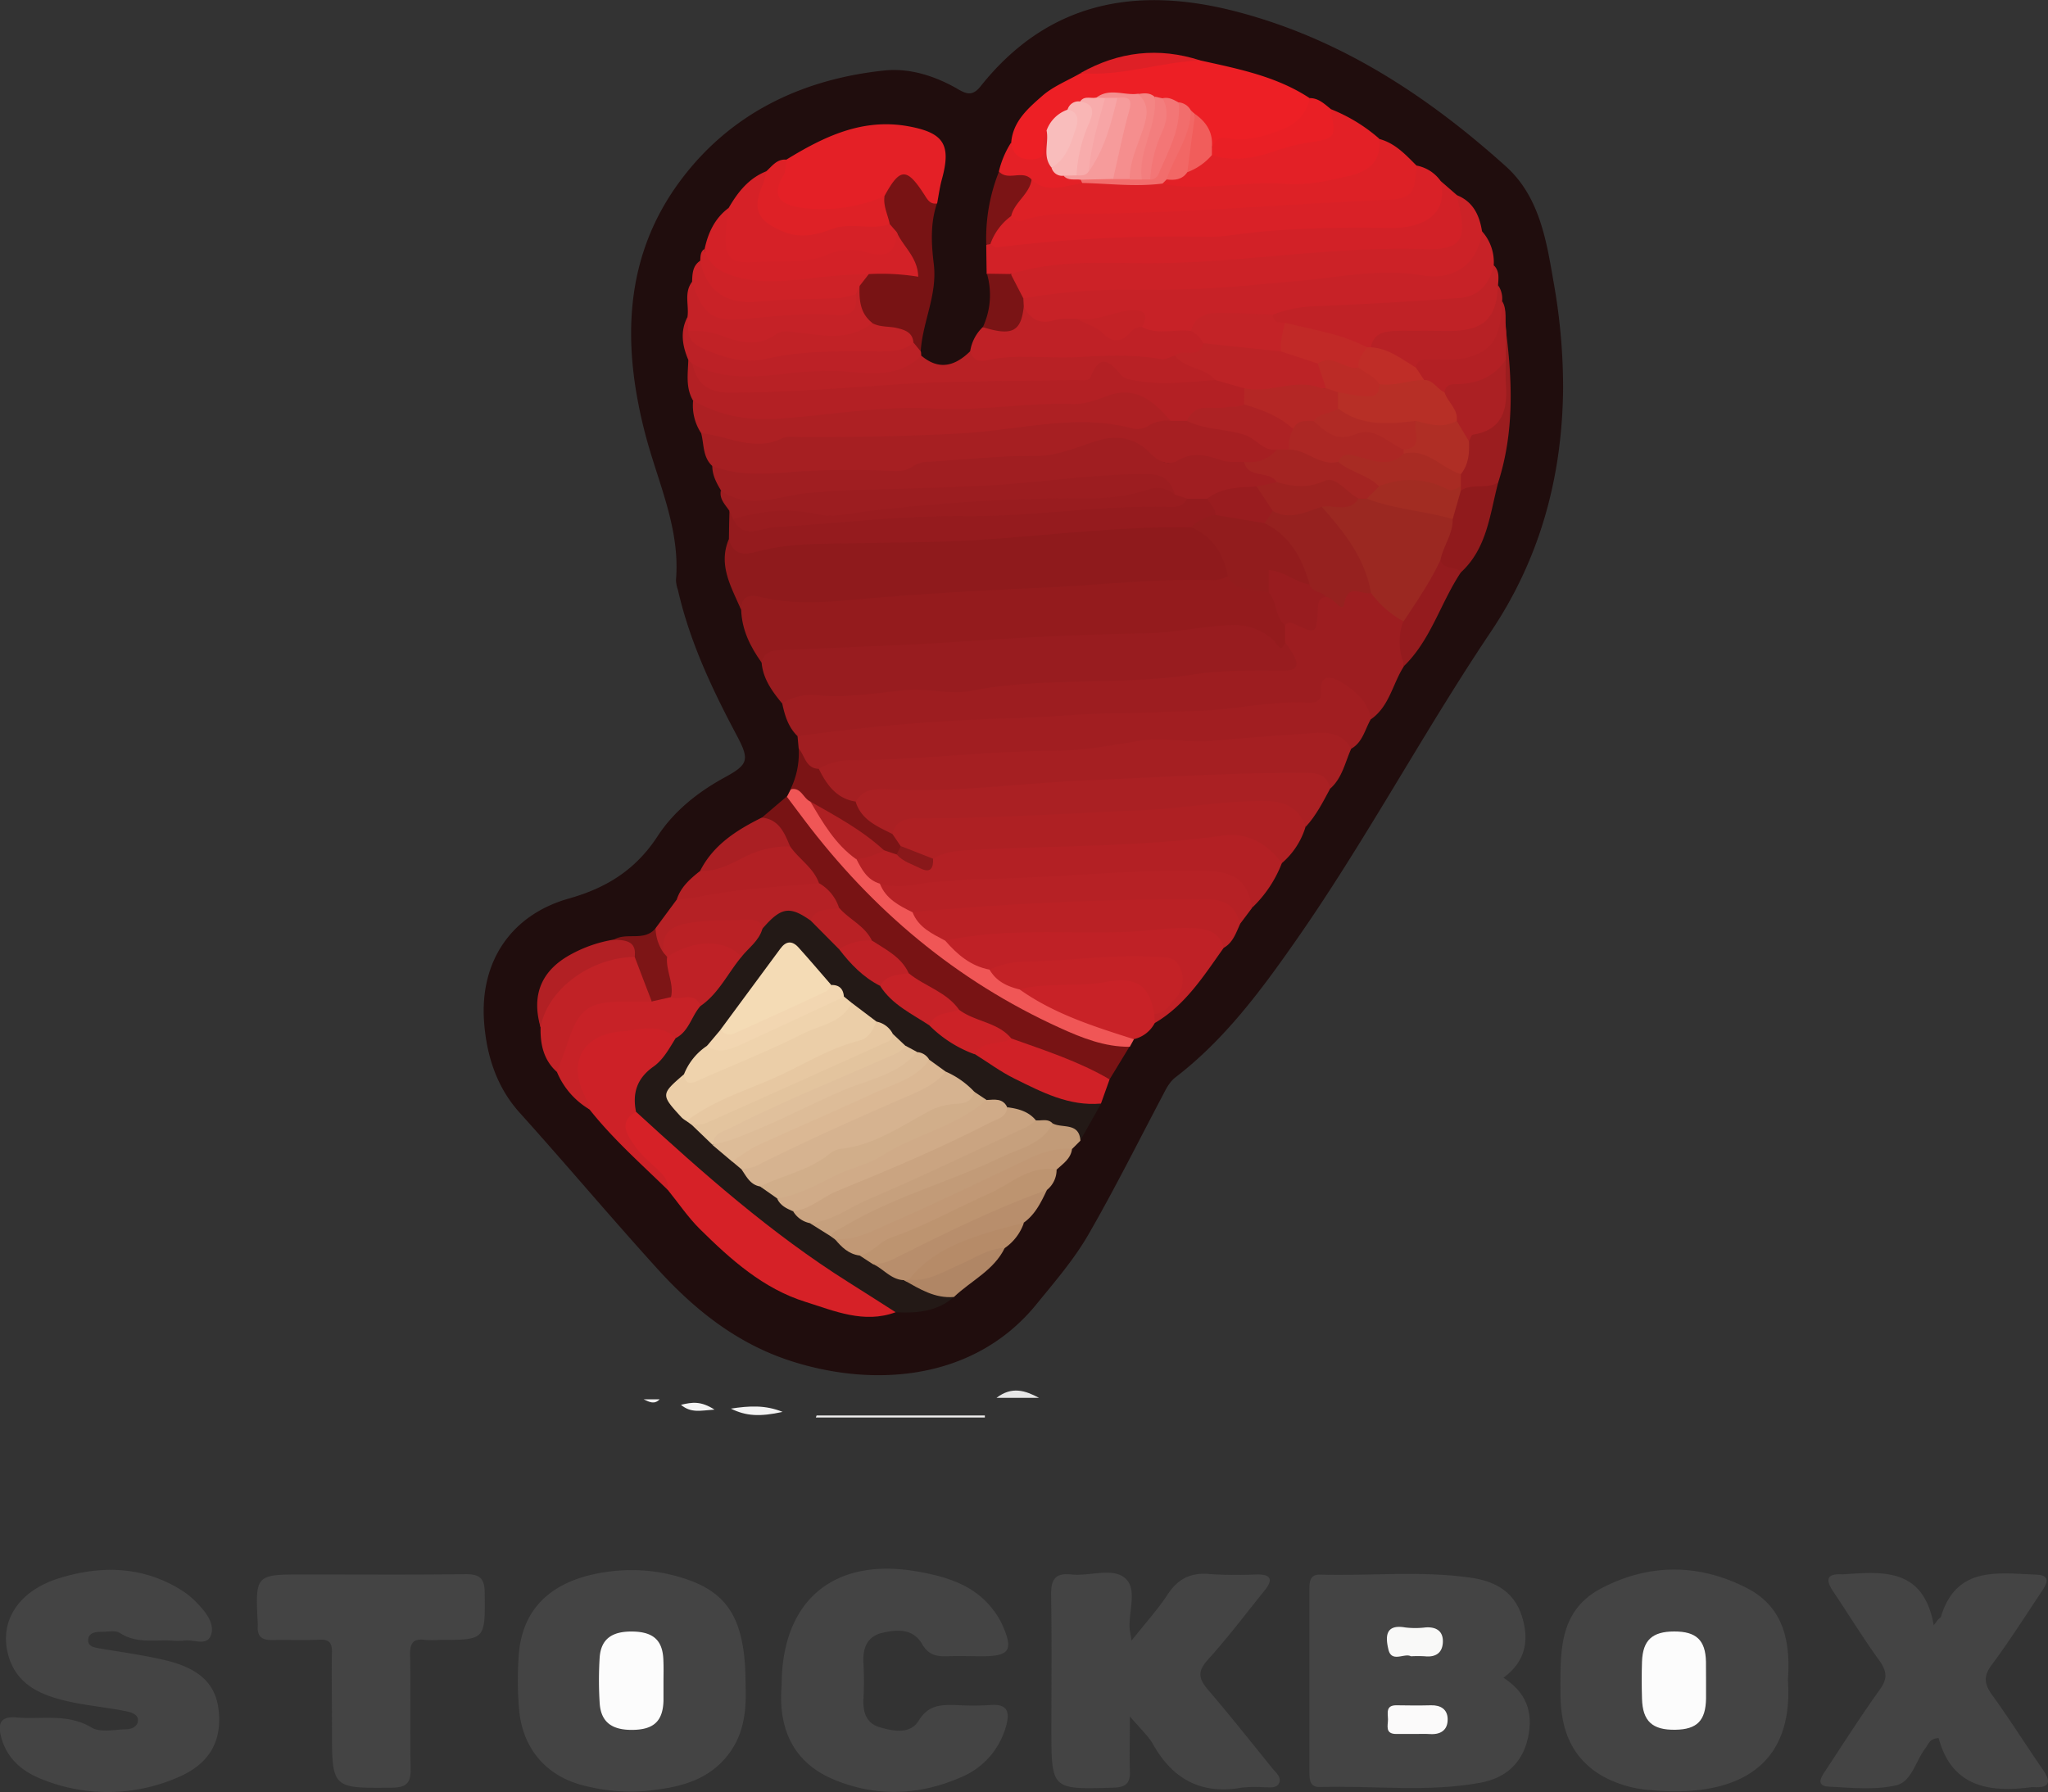 <svg id="Layer_1" data-name="Layer 1" xmlns="http://www.w3.org/2000/svg" viewBox="0 0 500.45 437.99"><rect x="0" y="0" width="500.45" height="437.99" fill="#333333" stroke="none"/><path d="M430.07,291.2c-.18,21.56-5.57,41.58-17.68,59.6-16.64,24.79-30.67,51.23-47.8,75.7-8.5,12.16-17.31,24-29.22,33.15-1.63,1.26-2.44,3.1-3.37,4.87-5.92,11.22-11.59,22.59-17.93,33.58-3.54,6.13-8.24,11.57-12.75,17.1-15.27,18.7-39.77,20.3-59.92,13.81-13.28-4.28-23.66-12.64-32.61-22.5-11.41-12.58-22.36-25.61-33.74-38.25-5.58-6.2-8.09-14-8.66-22.33-1-14.49,6.53-26,20.85-30,9.24-2.62,16.3-7.1,21.61-15.27,4-6.11,9.84-10.75,16.37-14.31,5.72-3.12,6.09-4.26,3-10.11-6.07-11.4-11.56-23-14.45-35.7a8.32,8.32,0,0,1-.48-2.4c1.08-12.62-4.4-23.83-7.47-35.57-5.77-22.08-5.4-43.71,8.95-62.6,12.21-16.09,29.53-24.3,49.45-26.39,6.22-.65,12.48,1.36,18.05,4.6,2.13,1.25,3.59,1.61,5.45-.73,16.72-21,38.55-24.68,63.15-18.1C375.92,206,397,219.85,416.07,237c8.09,7.28,9.88,17.77,11.61,27.93A146.47,146.47,0,0,1,430.07,291.2Z" transform="translate(-48.11 -196.35)" style="fill:#200d0d"/><path d="M415.49,606.41c5.59,3.6,7.36,8.44,6,14.65-1.37,6.36-5.61,9.88-11.53,11-13,2.42-26.22.67-39.34,1.07-2.32.07-2.55-1.67-2.55-3.46v-45c0-1.79.24-3.52,2.56-3.46,12.29.35,24.61-1,36.87.75,5.84.82,10.5,3.34,12.44,9.23S421,602.4,415.49,606.41Z" transform="translate(-48.11 -196.35)" style="fill:#444"/><path d="M230.3,608.16c.18,5.31-.06,11.41-4,16.72-5.19,7-12.77,8.44-20.66,9.23a45.24,45.24,0,0,1-13.87-1.1c-9.84-2.09-16-9-16.83-19a85.21,85.21,0,0,1-.08-13c.86-12.3,9-19.33,23.81-20.73a41.16,41.16,0,0,1,14.82,1.33C225.92,585,230.3,591.77,230.3,608.16Z" transform="translate(-48.11 -196.35)" style="fill:#444"/><path d="M485,607c1.61,23-14.89,28.59-33.41,26.89a28.4,28.4,0,0,1-11.86-3.41c-7.82-4.55-10.27-11.67-10.3-20.24,0-10-.58-20.19,10.07-25.73,11.67-6.06,23.71-6,35.37-.07C484.29,589.2,485.64,598.07,485,607Z" transform="translate(-48.11 -196.35)" style="fill:#444"/><path d="M324.62,597.34c3.36-4.25,6.39-7.59,8.84-11.31,2.58-3.91,5.78-5.42,10.42-4.94a104.44,104.44,0,0,0,11.47.07c3.44,0,3.83,1.38,1.82,3.87-4.59,5.69-9,11.56-13.92,17-2.63,2.89-2.19,4.71.08,7.36,5.41,6.32,10.57,12.84,15.81,19.3.81,1,2.12,2,1.55,3.42s-2.26,1.05-3.53,1.08a38.46,38.46,0,0,0-5.48.06c-9.86,1.81-16.9-1.9-21.77-10.5-1.2-2.12-3.13-3.83-5.7-6.89,0,5.3-.13,9.32,0,13.33.14,3-1,4-4,4.09-15.18.46-15.18.55-15.18-14.41,0-10.82.11-21.64-.06-32.45-.07-3.69.68-5.71,4.92-5.25,4.43.48,10-1.73,13.08.85,3.32,2.76.68,8.47,1.23,12.86C324.27,595.29,324.36,595.75,324.62,597.34Z" transform="translate(-48.11 -196.35)" style="fill:#444"/><path d="M90,597.33c-4.25-.21-8.61.76-12.6-1.86-1.08-.7-2.92-.27-4.41-.28s-3.31.19-3.34,2.09c0,1.59,1.66,1.77,3,2,5.38.93,10.82,1.63,16.11,2.92,8.41,2.06,12.24,6,12.82,12.59.68,7.53-2.56,13-10.53,16.2a42.82,42.82,0,0,1-33,.11c-4.62-1.86-8.25-5-9.63-10.09-.83-3-.49-5.26,3.65-4.89,6.16.56,12.46-1.08,18.43,2.48,2.12,1.27,5.52.48,8.33.42,1.31,0,2.89-.59,3-2.11s-1.68-2.06-2.85-2.29c-4.88-1-9.86-1.39-14.68-2.53-6.12-1.45-11.84-3.84-14-10.61-2.68-8.58,2.15-16.3,12.39-19.43,10.62-3.25,21-2.85,30.54,3.47a20.08,20.08,0,0,1,3.37,3c2,2.1,4,4.8,3.06,7.49-1,2.85-4.41.89-6.7,1.34A16.55,16.55,0,0,1,90,597.33Z" transform="translate(-48.11 -196.35)" style="fill:#444"/><path d="M239.11,608.3c0-20.92,12.89-31.39,33.08-27.86,7.14,1.25,13.95,3.23,18.61,9.38a18.67,18.67,0,0,1,2.31,3.83c2.66,6.06,1.67,7.51-5,7.51-2.83,0-5.66-.11-8.48,0s-4.69-.37-6.21-3c-2.25-3.87-6.2-3.55-9.8-2.69s-4.73,3.71-4.52,7.3a87,87,0,0,1,0,9c-.12,3.13.7,5.74,3.9,6.72,3.4,1,7.49,1.83,9.59-1.57,2.44-4,5.66-3.91,9.33-3.82a66.38,66.38,0,0,0,8,0c4.69-.46,5,2,3.93,5.49a18.92,18.92,0,0,1-11,12.19c-10,4.35-20.32,4.8-30.48.73C241.46,627.17,238.27,618.25,239.11,608.3Z" transform="translate(-48.11 -196.35)" style="fill:#444"/><path d="M521.73,592.15c.24-.23.61-.42.69-.7,3.77-12.38,13.85-10.58,23.18-10.24,4.07.15,2.5,2.48,1.28,4.32-4,6-7.79,12-12.07,17.74-2.12,2.84-1.79,4.75.14,7.41,4.29,5.93,8.17,12.15,12.34,18.17,2.17,3.12,1.64,4.52-2.26,4.31a2.78,2.78,0,0,0-.5,0c-10.56,1.43-19.56-.23-22.69-12-2.31.15-2.49,1.52-3.15,2.37-2.45,3.11-3.43,8.31-7.22,9.18-5.23,1.2-10.93.59-16.4.33-3.31-.16-2-2.28-.94-3.84,4.4-6.67,8.69-13.42,13.34-19.9,1.9-2.64,1.74-4.42-.07-7-4-5.54-7.56-11.35-11.35-17-1.81-2.71-1.71-4.34,2.09-4.17h.5c9.71-.66,19.52-1.55,22,12.46Z" transform="translate(-48.11 -196.35)" style="fill:#444"/><path d="M129.22,614.78c0-4.83-.1-9.66,0-14.48.07-2.33-.59-3.29-3-3.18-3.82.17-7.66,0-11.48.08-2.5.08-3.83-.76-3.64-3.4a4.17,4.17,0,0,0,0-.5c-.63-12.13-.63-12.13,11.36-12.13,13.14,0,26.29.1,39.43-.07,3.45,0,4.63,1,4.66,4.54.11,11.53.24,11.53-11.08,11.53a27.07,27.07,0,0,1-3.49,0c-2.8-.37-3.71.67-3.66,3.56.18,9.32-.05,18.65.13,28,.07,3.53-1.17,4.53-4.63,4.56-14.59.13-14.59.24-14.59-14.45Z" transform="translate(-48.11 -196.35)" style="fill:#444"/><path d="M247.65,542.32h41.12v.49h-41.3Z" transform="translate(-48.11 -196.35)" style="fill:#f0efef"/><path d="M226.71,540.64c4.51-.7,8.44-.91,12.64.8C233.8,542.66,230.43,542.48,226.71,540.64Z" transform="translate(-48.11 -196.35)" style="fill:#f3f3f3"/><path d="M302,538H291.62C295.43,535.09,298.68,536.25,302,538Z" transform="translate(-48.11 -196.35)" style="fill:#e7e7e7"/><path d="M222.71,540.88c-3.55.25-5.71.89-8.21-1.17C217.29,539.05,219.36,538.74,222.71,540.88Z" transform="translate(-48.11 -196.35)" style="fill:#f4f4f4"/><path d="M205.4,538.37h3.9C208,539.73,206.73,539,205.4,538.37Z" transform="translate(-48.11 -196.35)" style="fill:#f0efef"/><path d="M391.13,359.26c-2.73,4.26-3.51,9.74-8,12.88-2.44-1.3-3.66-3.81-5.61-5.6s-3.85-2.68-5.6.33c-1.44,2.48-3.92,2.89-6.49,2.93-11.64.15-23.13,2.12-34.73,2.83-5.64.35-11.21-.46-16.89,0-14.55,1.15-29.18,1.22-43.76,2.13-7.15.45-14.16,1.84-21.28,2.42-2,.16-4,.5-5.73-.86-2.3-2.2-3.16-5.08-3.79-8.07,1.31-3.25,4.27-3.61,7.06-3.54,11.79.29,23.49-1.31,35.27-1.55s23.47-1.51,35.24-1.87c13.6-.4,27.07-2.81,40.71-2.73,3.24,0,6-.36,3.81-4.73a7.18,7.18,0,0,1-.22-4.08c.65-2,2.16-2.51,3.94-1.8,2.6,1,3.66.26,3.79-2.48.09-1.85.47-3.73,2.88-4,1.73,0,3.42,1.59,5.14-.85,1.54-2.18,4.17-.69,6.34-.29A49.4,49.4,0,0,1,391.6,348C390.65,351.72,391.71,355.53,391.13,359.26Z" transform="translate(-48.11 -196.35)" style="fill:#9d1d20"/><path d="M362.13,349.22v4c.95,2.9-1.2,2.52-2.27,1.66-7.59-6.13-16.12-3.65-24.42-2.83-12.07,1.21-24.19,1.12-36.27,1.79-19.71,1.09-39.4,2.46-59.13,3.19-2,.07-3.81,1.15-5.82,1.27-2.77-3.88-4.84-8-5-12.93-1.38-4.14,1.48-4.56,4.27-4.56,3.65,0,7.26.65,10.93.71,12.49.2,24.81-2,37.27-2.27,21.73-.55,43.36-3.43,65.13-2.85,3.8,1.31,7.54,2.78,11.43,3.85C361.46,342.4,361.57,345.91,362.13,349.22Z" transform="translate(-48.11 -196.35)" style="fill:#941b1d"/><path d="M348.15,337.22a11.23,11.23,0,0,1-3.31.94c-14.42-.47-28.73,1.27-43.09,1.89-15.51.68-31,1.58-46.45,3-6.69.6-13.54.9-20.31-.55-2.24-.49-5.69-1.66-5.79,2.9-2.32-5.52-5.69-10.86-3-17.25a17.35,17.35,0,0,0,10.73.52,51.8,51.8,0,0,1,12.36-1.14c24.37-.05,48.67-1.67,72.95-3.75a119,119,0,0,1,15.91-.08C345.18,325.71,349.61,331.73,348.15,337.22Z" transform="translate(-48.11 -196.35)" style="fill:#8f1a1c"/><path d="M281.22,513.33c-4.12,3.64-9.09,4-14.25,3.75-8.74-2.68-15.61-8.58-23-13.56-13.64-9.2-25.68-20.41-38-31.26a13.45,13.45,0,0,1-3.49-4.18,9.28,9.28,0,0,1,2.81-10.38,82.87,82.87,0,0,0,6.88-7.86c2.76-2.27,3.88-5.83,6.43-8.28,3.84-3.48,6.26-8.13,9.75-11.91,1.66-2.54,3.88-4.67,5.36-7.35,4.68-5.1,7.29-5.57,12.65-2.33,2.5,2.49,4.94,5,7.49,7.5,3.13,3.24,6.19,6.55,10,9.09a56.11,56.11,0,0,0,12.21,9.64,58.18,58.18,0,0,0,11.23,7.11c8.71,5.55,17.71,10.4,28.15,11.82a4,4,0,0,1,1.7,1q-2.53,4.53-5.08,9a16.06,16.06,0,0,0-7-3.09c-1.3-.4-2.64-.61-3.92-1.06a44.11,44.11,0,0,0-6.87-3,19.22,19.22,0,0,0-5.05-1.78,11.08,11.08,0,0,1-3.51-2.06c-2.27-1.7-4.46-3.5-6.84-5-1.4-1-2.78-1.94-4.09-3a10.09,10.09,0,0,0-3.22-1.71,12.47,12.47,0,0,1-2.82-1.43,15.08,15.08,0,0,1-3.21-3.07,13.59,13.59,0,0,0-3.85-3.19c-2.06-1.36-4-2.89-6-4.34a10.55,10.55,0,0,1-2-1.74,9.87,9.87,0,0,0-3.35-2.84,49.26,49.26,0,0,1-6-6.64c-2.34-2.83-4.12-2.51-6.24.36-4.25,5.74-8.76,11.3-13,17.06-1.24,1.32-2.35,2.76-3.54,4.13a36.31,36.31,0,0,0-5.62,6.86c-4.12,4.78-4.12,4.78.69,9.68.49.46,1,.95,1.42,1.43,1.51,1.59,3,3.17,4.7,4.61a39.06,39.06,0,0,1,5,4.17c.76.76,1.52,1.53,2.3,2.29a23.26,23.26,0,0,0,4.44,3.72c1.36,1,2.82,1.94,4.16,3a24.62,24.62,0,0,0,3.89,3.1,26,26,0,0,0,4,2.89c1.67,1,3.29,2,4.9,3a14,14,0,0,1,1.54,1.22,17.64,17.64,0,0,0,5.4,3.65c1.19.64,2.33,1.33,3.51,2,2.72,1.18,5,3.23,7.89,4.07C273.43,510.52,277.79,510.85,281.22,513.33Z" transform="translate(-48.11 -196.35)" style="fill:#231916"/><path d="M234.22,358.3c.7-3.05,3.16-3,5.5-3.08,14.56-.67,29.14-1.1,43.68-2.08,14.89-1,29.76-1.77,44.69-2,6.92-.1,13.75-1.75,20.72-2a13.88,13.88,0,0,1,10.8,4c.57.56,1.59,3.16,2.52.11.72,1.1,1.5,2.17,2.13,3.31,1.37,2.5.62,3.69-2.27,3.7-7.45,0-14.9-.19-22.32.95-18,2.78-36.39.48-54.36,4-5.21,1-10.38-.7-15.74-.2-7.21.67-14.47,2-21.79,1.26a13.31,13.31,0,0,0-8.56,2C236.78,365.31,234.57,362.28,234.22,358.3Z" transform="translate(-48.11 -196.35)" style="fill:#981c1f"/><path d="M243,376.3a460.44,460.44,0,0,1,53.4-4.42c7.66-.2,15.59-1.07,23.23-1.17,6.88-.08,13.82-.42,20.71-.58,9.26-.21,18.38-2.6,27.72-2,1.44.09,2.95-.68,2.83-2.19-.43-5.3,2.92-4.2,5.21-2.73,3.2,2.06,6.35,4.62,7,8.9-1.47,2.52-2,5.71-4.86,7.27-6.9-2.81-14-1.72-21.08-1.17-8.41.66-16.81,1.46-25.29.85-5.62-.41-11.29.43-16.83,1.32-7.75,1.23-15.5,1.29-23.29,1.55-14.23.48-28.44,1.45-42.58,3.17-4.46.53-5.18-2.7-5.91-5.91C243.18,378.24,243.09,377.27,243,376.3Z" transform="translate(-48.11 -196.35)" style="fill:#a11e21"/><path d="M248.18,384.24a15.83,15.83,0,0,1,8.55-2.08c16.38-.09,32.66-2.26,49.09-2.3,6.88,0,14.07-1.36,21.07-2.5,5.67-.92,11.37.63,17.2.09,8-.75,16.12-1.29,24.18-1.89,3.47-.26,7.83-.46,10,3.84-1.5,3.36-2.19,7.15-5.14,9.73-3.61-2-7.51-2.29-11.55-2.24-25.74.26-51.43,1.63-77.08,3.78-5.64.47-11.29.2-16.94.23a19.62,19.62,0,0,0-9.19,1.81C252.5,393.36,248.13,389.71,248.18,384.24Z" transform="translate(-48.11 -196.35)" style="fill:#a51f22"/><path d="M222.17,310.25c-2.36-2.16-2-5.26-2.72-8a5.5,5.5,0,0,1,4.34-.62c10.71,2.94,21.36-1,32.08-.18s21.19-.77,31.78-1.61c9.75-.76,19.52-1.59,29.28-2,5.51-.21,11.08,1.74,16.63-.11a13.8,13.8,0,0,1,4.3.15c4.85,1.47,10,1.63,14.77,3.44,2.9,1.11,5.73,2.4,7.74,4.94-1.31,4.32-4.9,4.25-8.39,4.38-2.87.35-5.72-1.22-8.31-.9a34.42,34.42,0,0,1-21.48-4.15c-4.09-2.18-9.7.35-13.92,2-5.45,2.13-10.69,2.07-16.07,1.73-6.74-.44-13.13,1.38-19.61,2.44a51.08,51.08,0,0,1-9.25,1.14c-8.12-.14-16.25-.55-24.35.65a36.76,36.76,0,0,1-10.42-.09C226.08,313.18,223.63,312.67,222.17,310.25Z" transform="translate(-48.11 -196.35)" style="fill:#a61f22"/><path d="M257.2,392.28c1.82-3.1,4.83-3.22,7.87-3,16.59.89,33.05-1.61,49.58-2.26,17.36-.68,34.69-1.87,52.08-1.78,3,0,5.77.17,6.37,3.95-1.73,3.21-3.38,6.49-5.89,9.21-8.58-7.63-18.55-3.77-28-3.17-10.08.64-20.11,1.73-30.24,1.74-12.08,0-24.12,1.55-36.22,1.34-2.06,0-3.83,1-5.55,2C261.25,400.67,257.13,397.37,257.2,392.28Z" transform="translate(-48.11 -196.35)" style="fill:#aa2023"/><path d="M222.17,310.25c6.39,2.46,12.9,2,19.59,1.45a205,205,0,0,1,23.91-.25c2.1.06,3.77.15,5.49-1.13a7.67,7.67,0,0,1,4.27-1.12c8.76-.57,17.46-1.48,26.32-1.41,4.44,0,9.57-2.13,14.25-3.64,5.28-1.7,9.7-.68,13.22,3,2.15,2.23,4.67,2.95,6.59,1.81,3.87-2.28,7.21-1.29,10.9-.08,1.68.55,3.61.29,5.43.39,1.22,1.21,2.89,1.22,4.38,1.72,1.74.59,3.87.89,3.74,3.52-1.23,1.54-3,1.92-4.79,2a37.33,37.33,0,0,0-12.66,2.83,12.83,12.83,0,0,1-4.9.16,6.6,6.6,0,0,1-3.77-2.16c-1.51-2.44-3.51-3.41-6.56-3.48-12-.26-23.8,2-35.76,2.49-9.93.37-19.89.94-29.82,1.37a221.3,221.3,0,0,0-27.72,2.49,9.5,9.5,0,0,1-10-4C223.18,314.37,222.16,312.49,222.17,310.25Z" transform="translate(-48.11 -196.35)" style="fill:#a01e21"/><path d="M266.23,400.21c.83-4,4.29-3.87,7-3.87,17.94.05,35.82-1.22,53.72-1.94,10.07-.41,20-2.35,30.08-2.28,4.91,0,8.36,1.53,10.13,6.23a18.79,18.79,0,0,1-5.86,9,1.8,1.8,0,0,1-1.88-.21c-5.44-5-11.9-5.16-18.7-4.25-18.62,2.48-37.42,1.8-56.11,3a40.08,40.08,0,0,0-7.34,1.25c-3.52.51-6.26-1.4-9.12-2.95C267,403.11,265.64,402.15,266.23,400.21Z" transform="translate(-48.11 -196.35)" style="fill:#ae2023"/><path d="M338.16,299.23h-4c-2.3-1.3-4.85-2.13-6.94-3.83a6.32,6.32,0,0,0-6.18-.87c-10.63,3.53-21.76,2.73-32.59,3-18.09.44-36.08,1.92-54.11,3.05-6.19.39-12.74-.21-16.86-6.3-1.88-3.17-1.26-6.63-1.17-10,1-.22,1.61.42,2.15,1.13,1.57,4,4.76,5.12,8.75,5.26,10.49.36,20.93-.44,31.38-1.11,16.09-1,32.18-1.83,48.31-1.89,3.2,0,6.23,0,8.53-3,1.53-2,3.68-1.43,5.3.06,3.79,3.49,8.22,4.08,13,3.31,3.63-.58,7.24,1,10.87.12a10.75,10.75,0,0,1,7.88,2.81,4.42,4.42,0,0,1,.39,4c-1.08,2.12-3.06,2.27-5.09,2.34A24.62,24.62,0,0,0,338.16,299.23Z" transform="translate(-48.11 -196.35)" style="fill:#b32024"/><path d="M410.26,252.89a11.3,11.3,0,0,1,2.86,8.27c0,5.37-2.11,8.16-7.44,9.32A84.75,84.75,0,0,1,390.83,272c-10.26.37-20.57.42-30.72,2.31a22.48,22.48,0,0,1-8.33.28c-5-.74-9.45,0-13.21,3.63-3.92.79-7.84,1.56-11.52-.83-.78-3.4-3-4-6-2.95-3.33,1.15-6.78,1.25-10.25,1.4-2.12,0-4.22.4-6.33.44-3.62.08-6.4-1.15-7.08-5.18a3.1,3.1,0,0,1,.9-2.43c5.15-2.88,10.92-2.95,16.48-2.93a586.92,586.92,0,0,0,65.6-3.9,54.12,54.12,0,0,1,13.93.08c6.61,1,11.41-1,14.29-7.16A3.77,3.77,0,0,1,410.26,252.89Z" transform="translate(-48.11 -196.35)" style="fill:#c72227"/><path d="M410.26,252.89c-.89,7.92-6.83,12.11-14.59,10.77-8.94-1.54-17.9,0-26.75,1-4.92.57-9.88.86-14.8,1.38a274,274,0,0,1-28.81,1.14,145.74,145.74,0,0,0-27.21,2.1c-3.14-1.52-4.09-3.8-2.42-7,4.55-2.52,9.6-2.43,14.55-2.7,21.91-1.19,43.92-.66,65.73-3.73,6.43-.91,13-.18,19.47-.32,7-.16,7.6-.76,7.77-7.71,0-1.33-.11-2.69.95-3.75C408.12,245.67,409.64,249,410.26,252.89Z" transform="translate(-48.11 -196.35)" style="fill:#cc2227"/><path d="M276.16,406.23c2.63-1.62,5.5-1.92,8.56-2.09,20.83-1.14,41.73-.71,62.48-3.58,5.56-.77,10.65,1.94,14.14,6.76a29.8,29.8,0,0,1-7.21,10.84c-4.09-6.72-10.41-7.65-17.61-7.36-22.34.91-44.68,1.72-67,3.39-2,.15-4,.49-5.9-.23-3.6-1.32-6.63-3.15-6.72-7.58,1.8-2.2,4.42-2.46,6.95-3a8.25,8.25,0,0,1,3.51.89C270.33,404.82,272.44,409.14,276.16,406.23Z" transform="translate(-48.11 -196.35)" style="fill:#b32024"/><path d="M404.15,244.07c.12.66.21,1.31.36,2,2.18,9.12.57,11.45-8.62,11.16-23.21-.73-46.13,3.72-69.38,3.46-10.36-.12-21.21-.62-31.48,2.68-2,1.71-3.91,1.4-5.82-.09q-.06-3.56-.1-7.11a8.38,8.38,0,0,1,1.57-.75c10.85-1.48,21.78-2.77,32.7-2.65,22.09.24,44-2.75,66.09-2.68,6.72,0,9.23-4,10.61-9.56Z" transform="translate(-48.11 -196.35)" style="fill:#d22127"/><path d="M324.12,452.16l-4.87,8c-2.88.74-4.95-1.32-7.3-2.23-5.65-2.21-11.34-4.31-16.87-6.84-4-3.23-9.28-3.91-13.28-7.06-3.42-3.89-8.49-5.57-12.17-9.12-2.36-3.4-6-5.42-9-8-2.47-2.95-5.77-5-8.26-8a24.8,24.8,0,0,0-4.85-6.27c-2-3.26-5.16-5.64-7.28-8.85-1.09-3.23-3.65-5.32-5.94-7.61l6.06-5.16c2.79.17,3.7,2.62,5,4.4a164.35,164.35,0,0,0,61,50.4C312.1,448.64,318.48,449.3,324.12,452.16Z" transform="translate(-48.11 -196.35)" style="fill:#781314"/><path d="M341.46,211.13c9.24,2.05,18.56,3.86,26.67,9.2,1.58,4.22-1.55,6.17-4.25,7.84a23,23,0,0,1-12.8,3.49,17.28,17.28,0,0,0-6.36.86c-2.68-1.63-2.37-5.29-4.82-7.07-.44-.45-.87-.92-1.33-1.34a10.92,10.92,0,0,0-3.15-1.83,10.71,10.71,0,0,0-3.66-.82,13.63,13.63,0,0,1-2-.36,11.47,11.47,0,0,0-4.16-.42c-2.92.11-5.86-.37-8.73.42-1.32.42-2.74.39-4,1a10.44,10.44,0,0,0-3.33,2.06c-2.1,1.44-4,3-4.58,5.71-.46,1.24-.28,2.59-.7,3.83-.95,2.72-3.14,3.18-5.52,2.65-2.58-.57-4.48-1.92-3.54-5.09.4-5.25,4.15-8.45,7.64-11.51,2.66-2.32,6.16-3.69,9.28-5.49C321.8,212.31,331.41,209.63,341.46,211.13Z" transform="translate(-48.11 -196.35)" style="fill:#ed1f25"/><path d="M203.53,468.09c16.37,15,33,29.75,51.89,41.64,3.87,2.43,7.7,4.9,11.55,7.35-7.74,2.87-15-.33-22-2.52-10.33-3.21-18.31-10.36-25.85-17.82-2.91-2.88-5.23-6.36-7.83-9.56-2-3.75-5.42-6.26-8.27-9.25-1.95-2-3.25-4.26-2.89-7.11C200.35,469,200.81,467,203.53,468.09Z" transform="translate(-48.11 -196.35)" style="fill:#d62127"/><path d="M400.08,240.49c2,7.5-3.16,11.71-12.43,11.58-13-.19-26,0-39,1.8a37,37,0,0,1-5.95.35,360.89,360.89,0,0,0-51,2.58c-.51.06-1.09-.53-1.64-.81-.1-4.23,1.72-6.89,6.09-7.49,11.57-1.19,23.15-1.81,34.78-2.05,18.75-.38,37.44-2.13,56.17-2.94,4.74-.2,4.75-4.49,7.12-6.7A9.32,9.32,0,0,1,400.08,240.49Z" transform="translate(-48.11 -196.35)" style="fill:#d92127"/><path d="M394.24,236.81c-.42,7.61-1.29,8.18-8.92,8.48-23.28.92-46.5,3.1-69.84,3.27-5.6,0-11.58-.26-17.2,1.59a2.68,2.68,0,0,1-3.12-1c-.7-4.51,2.69-6.67,5.32-9.27,4.1,1,8.19.66,12.28,0,6.47-.15,12.92.61,19.38,0,11.42,1.34,22.81-.82,34.23-.25,3.49.17,6.86-1.05,10.29-1.6,4.61-.75,6.2-4.54,8.46-7.72C389,231.32,391.56,234.13,394.24,236.81Z" transform="translate(-48.11 -196.35)" style="fill:#dd2126"/><path d="M217.48,294.27c6.8,3.86,13.74,5,21.84,4.35,12.35-.93,24.68-3.14,37.16-2.41,11.3.66,22.51-1.52,33.83-1.1,2.7.1,5.56-.92,8.17-1.92,7.15-2.74,11.53,1.25,15.68,6a9.09,9.09,0,0,0-5.28,1.13,5.1,5.1,0,0,1-3.84.79c-13.81-3.72-27.46.28-41.13,1.1-13.12.79-26.22.94-39.33,1-1.83,0-3.91-.41-5.43.31-6.89,3.29-13.17-.64-19.7-1.29A12.27,12.27,0,0,1,217.48,294.27Z" transform="translate(-48.11 -196.35)" style="fill:#ad2023"/><path d="M240.26,235.37c9.13-5.6,18.55-10.19,29.78-8.16,8.73,1.58,10.56,4.5,8.22,13-.52,1.91-.78,3.9-1.15,5.86-2,1.67-2.91-.17-3.92-1.31-3.86-4.36-3.84-4.38-7.87-.21a5.6,5.6,0,0,1-1.63,1.11c-5.29,3-11.06,3.38-16.94,3.1-3.5-.17-7.34-.22-9.11-3.9S238,238.18,240.26,235.37Z" transform="translate(-48.11 -196.35)" style="fill:#e42026"/><path d="M338.16,318.23h5c1.81.73,3.06,1.79,2.4,4-1.5,2.34-4.2,2.12-6.39,3-16-.22-32,1.62-47.92,2.82-13,1-26.11.91-39.17,1.14-6,.1-11.83.26-17.72,1.66-2.71.65-6.85,2.32-8.13-2.73,0-2.29.09-4.58.13-6.87,1.43-.21,2,.89,2.78,1.75,1.12,1.31,2.59,1.19,4.12,1.12,23.8-1,47.52-3.36,71.37-3.84C315.77,320.06,327,318.63,338.16,318.23Z" transform="translate(-48.11 -196.35)" style="fill:#951b1e"/><path d="M345.15,289.23c-6.91.51-13.82,1.44-20.72-.08a4.19,4.19,0,0,1-2.25-1c-2.75-3.3-5.22-5.73-7.59.39-.46,1.17-2.44.65-3.75.68-14.92.34-29.88.15-44.76,1.16-13.22.9-26.4,1.94-39.67,1.94-5.29,0-8.06-2.19-9.13-7.1,1.48-.75,2.94-.24,4.34.19a29.78,29.78,0,0,0,13.29,1.08c8.91-1.37,17.82-1.2,26.73-.81,4.15.18,7.57-2.36,11.57-2.43,4.35,3.71,8.28,2.59,12-1.07,11.16-.64,22.37.29,33.51-1,5.36-.61,10.4,1.75,15.71,1.3a38.42,38.42,0,0,1,7.77,3.27C343.53,286.54,345.42,287,345.15,289.23Z" transform="translate(-48.11 -196.35)" style="fill:#b82125"/><path d="M263,412.29c5.1,1.67,10.12-.41,15.18-.46,2.55,0,5.22-.6,7.87-.62,18.88-.11,37.67-2.42,56.57-2,7.29.15,10.32,2.45,11.48,9l-3,4c-5.18-5.46-11.92-4.31-18.36-4.3-19.09,0-38.13,1-57.14,2.73a17.6,17.6,0,0,1-3.48,0C265.81,419.15,263.32,416.88,263,412.29Z" transform="translate(-48.11 -196.35)" style="fill:#b62125"/><path d="M271,419.29c23.51-2.16,47.07-3.15,70.68-3.21,5,0,8.26,1,9.45,6.13-1,2.16-1.73,4.57-4.05,5.84-4.64-3.28-9.92-3.75-15.26-3-8.46,1.16-17,1-25.41.77a181.08,181.08,0,0,0-26.34,1.75C274.06,426.11,271.34,423.63,271,419.29Z" transform="translate(-48.11 -196.35)" style="fill:#ba2125"/><path d="M279.08,426.26c14.74-3.17,29.7-1.6,44.56-2.15,5.43-.2,10.84-1.21,16.32-.9,3.35.18,6.23,1.07,7.15,4.84-4.86,6.82-9.35,14-16.86,18.37a2.11,2.11,0,0,1-.48-2.32c1.25-1.76,3.05-3.07,4.21-4.9,2.47-3.87,1.08-6.94-3.43-7.33a69.41,69.41,0,0,0-11-.07c-9.6.7-19.29.52-28.79,2.49C284.54,433.93,280.5,431.15,279.08,426.26Z" transform="translate(-48.11 -196.35)" style="fill:#bf2126"/><path d="M227.27,323.23l-.92-2c-1-1.54-2.52-2.88-2.09-5,7.34,5.2,15,.85,22.46.54,2.25-.09,4.57-.47,6.88-.54,11.74-.38,23.49-.57,35.22-1.17,13.17-.68,26.24-2.83,39.46-2.86,3.66,0,6,1.4,6.88,5a326,326,0,0,1-37.63,2.83c-13.24.28-26.49,1.26-39.66,2.86a95.08,95.08,0,0,1-18.86-.05C235.06,322.56,231.23,325.15,227.27,323.23Z" transform="translate(-48.11 -196.35)" style="fill:#9c1d20"/><path d="M264.25,244.25c3.81-7,5.45-7,9.82-.18.75,1.19,1.41,2.27,3,2-1.67,4.85-1.37,10-.78,14.79.93,7.57-2.77,14.18-3.19,21.39-1.5.27-2.07-.94-2.88-1.78-2.35-3.74-7.12-2.2-10.07-4.62s-3.77-5.75-3.07-9.47a6.22,6.22,0,0,1,2.75-3.7c3.32-1.44,6.79-.64,10.76-.56-.76-3.25-3.25-5.36-4.41-8.12a25.24,25.24,0,0,1-2-3.11C263.41,248.69,262.34,246.46,264.25,244.25Z" transform="translate(-48.11 -196.35)" style="fill:#781314"/><path d="M385.12,230.23c.6,5.36-2.3,7.89-7.12,9.06-5.16,1.26-10.33,2.38-15.69,2-10.06-.83-20.11,1.94-30.16,0-.32-.84.17-1.31.78-1.72,1.71-.67,3.54-1,5.05-2.17,2.39-1.16,4.22-3.28,6.87-4,8.63,1.47,16.41-2.66,24.64-3.79,4.21-.57,1.73-4.84,3.73-6.62A40.52,40.52,0,0,1,385.12,230.23Z" transform="translate(-48.11 -196.35)" style="fill:#e32026"/><path d="M203.53,468.09c-4.49,2.54-2.11,5.66-.36,8.25,1.56,2.3,3.85,4.13,5.88,6.09,1.36,1.33,2.49,2.69,2.23,4.75-6.54-6.39-13.41-12.45-19.11-19.66-3.71-3.2-5.37-7-3.92-11.95,1.17-3.94,3.47-6.71,7.56-7.88a35.91,35.91,0,0,1,13.84-.85c1.8.2,3.71.72,3.57,3.25-1.57,2.5-3,5.24-5.4,6.94C203.81,459.84,202.58,463.48,203.53,468.09Z" transform="translate(-48.11 -196.35)" style="fill:#cd2127"/><path d="M359.14,273.24a33,33,0,0,1,11.11-2.07c11.54-.49,23.06-1.14,34.57-2,4.67-.35,7.31-3.48,8.3-8,1.43,1.4,1.18,3.15,1.05,4.88,1.07,7.91-1.87,11.81-9.66,12.6-4.09.42-8.22.08-12.33.2-2.95.09-6,.1-8.28,2.4a3,3,0,0,1-1.54.57c-7.05-1.26-13.76-3.92-20.81-5.24C360,276,358,275.75,359.14,273.24Z" transform="translate(-48.11 -196.35)" style="fill:#c02226"/><path d="M335.16,283.24c-1.09.33-2.27,1.09-3.27.91-6.94-1.26-13.8-.87-20.83-.5-6.62.34-13.35-.67-20.08.43-1.89.31-4.8,1.53-5.79-1.89a10.29,10.29,0,0,1,3.06-5.88c4-.47,8-.71,10-5.08,1.61,3.14,3.92,4.45,7.54,3.37,1.68-.5,3.57-.27,5.36-.36,2.59.77,5.44.67,7.61,2.74,1.19,1.13,2.6,1,4,.12s2.56-2.28,4.34-.86c3.85,2.07,8,.49,12,1,2.41-.46,3.12,1.09,3.53,3C341.87,285.47,338.3,283.81,335.16,283.24Z" transform="translate(-48.11 -196.35)" style="fill:#bf2126"/><path d="M265.52,251.11l1.74,2c1.29,3.54.2,6.75-3.57,6.29-9.78-1.18-18.85,3.21-28.58,2.61-11.11-.69-14-5-8.89-14.93,2.2-3.78,4.83-7.12,9.05-8.83,1.54,1.7.49,3.43,0,5.12-1.08,3.9.5,6.28,4.08,7.78a14.56,14.56,0,0,0,9.66.35C254.48,250.15,260,249,265.52,251.11Z" transform="translate(-48.11 -196.35)" style="fill:#d62127"/><path d="M279.08,426.26c2.95,3.39,6.25,6.24,10.86,7.09,2.83,1,5.14,3.07,8,4.13,7.39,3.8,14.78,7.62,22.82,10,1.71.5,3.58,1,4.43,2.9l-1,1.82c-6.12.06-11.66-2.15-17.09-4.62-25.3-11.5-45.86-28.83-62.53-50.93-1.4-1.85-2.78-3.7-4.17-5.55l.94-1.84c2.84-1.51,3.94,1,5.5,2.38,3.14,5.13,7.45,9.41,10.5,14.6,1.32,2.6,2.67,5.18,5.77,6.09,1.46,3.71,4.7,5.38,8,7C272.52,423,275.86,424.55,279.08,426.26Z" transform="translate(-48.11 -196.35)" style="fill:#f05656"/><path d="M184.21,458.37c-3.27-2.93-4.1-6.76-4-10.92a10,10,0,0,1,4-10.52c4.2-3.3,8.69-6.14,13.91-7.58a6.67,6.67,0,0,1,5.32.35c2.7,3.47,4.91,7.1,3.91,11.8-2.37,1.7-5.12,1.13-7.73,1.2-5.64.15-9.38,2.54-11.12,8.15C187.59,453.57,187.46,456.91,184.21,458.37Z" transform="translate(-48.11 -196.35)" style="fill:#c12226"/><path d="M226.22,247.13c-2.69,16.13,1.42,13.08,11.67,13.11,4.27,0,8.46.15,12.59-1.74a13.57,13.57,0,0,1,9.14-.52c5.68,1.44,7.15.19,7.64-4.82,1.59,3.53,5.12,6.09,5.23,10.83a55.85,55.85,0,0,0-12-.65c-10.79,3-21.69,4.53-32.79,2-5.32-1.21-7.23-3.52-7.41-8.13C221.15,253.2,222.81,249.64,226.22,247.13Z" transform="translate(-48.11 -196.35)" style="fill:#d32127"/><path d="M248.24,412.21a10.71,10.71,0,0,1,4.89,6c-1.84,2.09-4.51,2.35-6.94,3.14-5.16-3.65-7.24-3.29-11.83,2.06a51.4,51.4,0,0,0-12.87-.59c-4.78.31-9.27,1.22-11.18,6.52-3.38-1.15-3.32-3.43-2-6.12l5.17-7c7.2-4.14,15.32-3.82,23.16-4.54C240.45,411.32,244.51,409.53,248.24,412.21Z" transform="translate(-48.11 -196.35)" style="fill:#b52125"/><path d="M184.21,458.37c1-2.65,2-5.29,2.89-8,2.54-7.34,5-9.13,12.78-9.21l7.49,0c1.39-1.82,3.43-2.11,5.5-2.36,2.59.29,6.31-1.52,6.41,3.43-2.21,2.47-2.8,6.2-6.06,7.86-3.92-3.83-8.83-2-13.1-1.66-10.45.85-13.71,8.49-8.11,17.63.23.37.12,1,.16,1.45A19.17,19.17,0,0,1,184.21,458.37Z" transform="translate(-48.11 -196.35)" style="fill:#c72227"/><path d="M325.16,450.34c-9.72-3.09-19.45-6.15-27.9-12.16a3,3,0,0,1,1.5-1.24,85,85,0,0,1,26-1.78c4.61.35,6.61,4.55,5.45,9,0,.74.05,1.48.08,2.22A7.69,7.69,0,0,1,325.16,450.34Z" transform="translate(-48.11 -196.35)" style="fill:#c82227"/><path d="M295.25,450.17c8.17,2.92,16.46,5.58,24,10l-2.11,5.91c-7.83.7-14.49-2.82-21.15-6.11-3.4-1.68-6.49-4-9.72-6C287.62,448.86,291.54,449.77,295.25,450.17Z" transform="translate(-48.11 -196.35)" style="fill:#d02127"/><path d="M271.34,280.09l1.8,2.19a4.62,4.62,0,0,1,.07,1c-6.06,6.05-13.78,4-20.85,3.73a89.24,89.24,0,0,0-13.22.8c-7.49.79-14.92,1.25-21.86-2.56l-1-1c-1.44-3.42-2-6.86-.22-10.35a3.73,3.73,0,0,1,1.69,2.85c1.15,3.38,4.37,3.77,7.09,4.78a20.79,20.79,0,0,0,11.79.63C248.12,279.65,259.81,281.29,271.34,280.09Z" transform="translate(-48.11 -196.35)" style="fill:#bc2126"/><path d="M252.11,499.24l-1-.71c-.39-2.95,2.23-3.31,3.9-4.31,11.43-6.85,24.29-10.45,36.35-15.89a138.73,138.73,0,0,0,14-7.39c2.35,1.24,6.46-.33,6.76,4.21l-2,2c-17.32,6.11-33.16,15.61-50.36,22C257.13,500.15,254.65,500.93,252.11,499.24Z" transform="translate(-48.11 -196.35)" style="fill:#c29b78"/><path d="M216.28,277.24c-.07-1.12-.13-2.23-.19-3.35.46-2.89-.93-6,1.16-8.7.15.07.37.11.44.23,4.42,8.44,11.67,8.23,19.58,6.68,4.55-.9,9.24-.25,13.86-.39,2.39-.08,4.79-.15,4.87-3.48.39-1,.72-2.1,2.15-2-.11,3.4.11,6.68,3.06,9,.24,2.48-1.69,3-3.38,3.57a20.7,20.7,0,0,1-7.86.94c-5.59-.22-11-.21-16.62,1.24S221.72,279.75,216.28,277.24Z" transform="translate(-48.11 -196.35)" style="fill:#c52227"/><path d="M248.24,412.21c-10,.91-20,1.37-29.87,3.44-1.6.34-3.26.38-4.89.56,1-3.09,3.31-5.09,5.73-7a118.76,118.76,0,0,1,13.51-6c2.7-1.07,5.65-2.1,8.46,0C243.35,406.36,246.9,408.42,248.24,412.21Z" transform="translate(-48.11 -196.35)" style="fill:#b22024"/><path d="M265.52,251.11c-4.55,1.62-9.38-.54-14,1.19-3.83,1.42-7.7,2.42-12,.66-6.34-2.6-7.76-5.49-4.89-11.8a13.37,13.37,0,0,0,.64-2.86c1.48-1.29,2.63-3.13,5-2.93-.21,1.28-.07,2.79-.7,3.82-2.86,4.71-1.45,7.24,4.87,8a38.37,38.37,0,0,0,19.82-2.91C263.88,246.69,265.08,248.83,265.52,251.11Z" transform="translate(-48.11 -196.35)" style="fill:#de2126"/><path d="M261.21,505.2l-3.06-2c1.47-2.86,4.15-4.32,6.91-5.42,11.28-4.49,22-10.09,32.92-15.43,2.69-1.32,5.51-2.6,8.32-.14a6.31,6.31,0,0,1-2.32,4.95c-4.83,4.33-11.18,5.7-16.8,8.48-6.09,3-12.35,5.7-18.39,8.83C266.33,505.76,263.86,506.35,261.21,505.2Z" transform="translate(-48.11 -196.35)" style="fill:#bd9470"/><path d="M306.3,482.23c-6.58-1.19-11.18,3.51-16.47,5.85-8,3.53-15.67,7.91-24,10.77-2.88,1-4.6,3.86-7.69,4.37-2.66-.35-4.41-2.07-6-4,5,.34,9.36-2.08,13.67-4C277,490.35,288,485,299.07,479.73c3.5-1.68,7-2.9,11-2.54C309.76,479.59,307.86,480.78,306.3,482.23Z" transform="translate(-48.11 -196.35)" style="fill:#c19875"/><path d="M383.11,281.24c.58-3.43,3.25-3.88,5.95-4,4.46-.13,8.92,0,13.38,0,8.24-.06,11.38-3.07,11.73-11.19a5.79,5.79,0,0,1,1,3.91c1.39,11.14-2.24,15.4-13.48,15.85a25.52,25.52,0,0,0-6.86.76C390.25,286.33,386.69,283.75,383.11,281.24Z" transform="translate(-48.11 -196.35)" style="fill:#b72125"/><path d="M258.15,266.25l-.92,2c-1.69,2.23-4.12,2.56-6.66,2.6a156.75,156.75,0,0,0-16.35.7,16.17,16.17,0,0,1-10.53-2.2c-3.24-2-6.35-4.55-4.48-9.26.09-1.05,0-2.16,1-2.87,1.1,4.26,4.42,5.89,8.24,6.9,7.71,2,15.43.32,23.09-.3,3-.25,5.9-.49,8.87-.47Z" transform="translate(-48.11 -196.35)" style="fill:#ce2227"/><path d="M219.21,260.08c1.44,7,5.85,10.73,14,10,6.58-.63,13.13-.58,19.69-.86a24.25,24.25,0,0,0,4.31-.94c.58,3.86-.91,5.37-4.94,5.06-7.27-.55-14.53.23-21.77.95-8.18.8-10.6-.9-13.27-9.06C217.3,263.25,217.34,261.32,219.21,260.08Z" transform="translate(-48.11 -196.35)" style="fill:#c92227"/><path d="M261.21,505.2c2.62.31,4.81-.89,7-2,11.68-5.85,23.4-11.62,35.73-16-1.43,3-2.86,6-5.68,8a6,6,0,0,1-3.59,2.47c-9.15,1.71-17,6.19-24.26,11.72a1.24,1.24,0,0,1-1.4-.15C265.79,509.15,263.93,506.35,261.21,505.2Z" transform="translate(-48.11 -196.35)" style="fill:#b88e6c"/><path d="M373.22,222.93c1.46,7.29,1.45,7.21-6.23,8.41a48,48,0,0,0-7.67,2.07c-5,1.65-9.95,2.5-15.09.84a1.34,1.34,0,0,1,0-2c.95-1.15,1.33-2.59,3.64-2.15,4.43.84,8.75-.27,13-1.87,3.79-1.45,6.47-3.77,7.28-7.9C370.28,220.31,371.7,221.72,373.22,222.93Z" transform="translate(-48.11 -196.35)" style="fill:#e91f25"/><path d="M414.22,314.25c-2.06,7.73-2.67,16.07-9.13,22-2.61.41-4.81,0-5.8-2.86-.27-3.73,2.27-6.79,2.49-10.42.58-2.62,1.23-5.22,3-7.39A9.66,9.66,0,0,1,414.22,314.25Z" transform="translate(-48.11 -196.35)" style="fill:#901a1c"/><path d="M414.22,314.25c-2.79,1.77-6.33.14-9.12,2a2.61,2.61,0,0,1-.89-1.25,5.89,5.89,0,0,1,0-3.09,48.24,48.24,0,0,0,1.75-8.25c.23-.63.44-1.45,1-1.64,8.1-2.6,7.79-9.22,7.62-15.79,0-.83,0-1.65-.15-2.48a13.62,13.62,0,0,1,1.67-6.65C417.69,289.59,418.13,302,414.22,314.25Z" transform="translate(-48.11 -196.35)" style="fill:#9b1d1f"/><path d="M246.13,392.27c-1.76-.78-2.25-3.61-4.86-3a19.88,19.88,0,0,0,2-10c1.53,1.78,1.7,4.89,4.92,5,1.93,3.88,4.31,7.27,9,8,1.37,4.51,5.33,6.07,9,7.93l2,2.94c.54,1.14-.12,1.66-1,2.05l-3-1A62,62,0,0,1,246.13,392.27Z" transform="translate(-48.11 -196.35)" style="fill:#7b1415"/><path d="M400.1,333.23c.74,2.54,3.72,1.34,5,3-5,7.49-7.33,16.56-14,23a3.9,3.9,0,0,0-.06-1,14.37,14.37,0,0,1,0-10.07,3.63,3.63,0,0,1,.66-3.68,52.67,52.67,0,0,0,5.76-9.63C398,333.91,398.61,332.81,400.1,333.23Z" transform="translate(-48.11 -196.35)" style="fill:#941b1e"/><path d="M416.17,277.09l-.09,7.15c-.79,4-3.67,5.66-7.2,6.67-2.4.68-4.95.72-7.29,1.64-2.51.4-4-1.51-5.82-2.62-1-1-2.34-1.91-1.67-3.69.52-2.69,2.67-1.88,4.33-2,2.78-.19,5.69.2,8.31-.51,6.26-1.7,8.13-5.07,8.45-13.79C416.49,272.19,415.76,274.72,416.17,277.09Z" transform="translate(-48.11 -196.35)" style="fill:#b32024"/><path d="M203.21,430.23c-10.92.18-21.38,8-23,17.22-2.29-7.89.17-13.86,7.31-17.78A32.63,32.63,0,0,1,198.15,426C203.59,425.64,204,426,203.21,430.23Z" transform="translate(-48.11 -196.35)" style="fill:#b22024"/><path d="M241.18,403.22a23.92,23.92,0,0,0-11.76,2.9c-3.21,1.64-6.43,3.32-10.21,3.06,3.25-6.38,8.92-9.94,15.06-13C238.53,396.62,239.82,400,241.18,403.22Z" transform="translate(-48.11 -196.35)" style="fill:#aa1f23"/><path d="M270.21,509.13c5.25-6.7,12.73-9.55,20.51-11.87,2.51-.74,5-1.37,7.58-2a12.34,12.34,0,0,1-4.66,6.13c-5.15,3.29-10.76,5.63-16.36,8A7.59,7.59,0,0,1,270.21,509.13Z" transform="translate(-48.11 -196.35)" style="fill:#b68b68"/><path d="M203.21,430.23c.49-4-2.35-4.05-5.06-4.23,3.13-1.86,7.43.56,10.16-2.77a10.83,10.83,0,0,0,1.95,6,2.52,2.52,0,0,1,1.91,1.46c.66,3.13,2.71,6.27-.1,9.37l-4.7,1.06Q205.28,435.7,203.21,430.23Z" transform="translate(-48.11 -196.35)" style="fill:#7d1516"/><path d="M298.28,271.23c-.65,6.19-2.86,7.31-10,5.08a18.61,18.61,0,0,0,1-13.07l5.82.09,3.07,5.94Z" transform="translate(-48.11 -196.35)" style="fill:#7a1415"/><path d="M270.21,509.13c4.68.52,8.48-2,12.49-3.72,3.58-1.54,6.84-3.9,10.94-4.06-2.67,5.52-8.23,8-12.42,12-4.64.41-8.37-1.94-12.17-4.07Z" transform="translate(-48.11 -196.35)" style="fill:#b08665"/><path d="M300.2,240.25c-.55,3.6-4.18,5.47-5,8.91a14.41,14.41,0,0,0-5.08,6.83,3.21,3.21,0,0,1-1,.14,43.88,43.88,0,0,1,3.13-17.91C295.21,237.65,298.35,236.4,300.2,240.25Z" transform="translate(-48.11 -196.35)" style="fill:#7b1415"/><path d="M300.2,240.25c-2.18-2.52-5.77.47-8-2a22.63,22.63,0,0,1,2.95-7c.53,3.34,2.75,4.31,5.75,4,3.46-.41,1.79-3.26,2.29-5.08.17-.63.41-1.24.62-1.85,2.71,1.92,1.38,5,2.1,7.45a4.83,4.83,0,0,0,2.61,2.66c1.16.6,2.54.68,3.6,1.5a1.47,1.47,0,0,1,.34,1.24C308.34,241.67,304.07,243.85,300.2,240.25Z" transform="translate(-48.11 -196.35)" style="fill:#e42026"/><path d="M341.46,211.13c-9.85.34-19.36,4-29.35,3.09C321.45,208.94,331.22,207.8,341.46,211.13Z" transform="translate(-48.11 -196.35)" style="fill:#de2026"/><path d="M393.74,620.16h-4.46c-2.78,0-2-2.08-2-3.55s-.66-3.51,2.1-3.46,5.61.07,8.42,0c2.37-.06,4,1,4.06,3.31.07,2.59-1.52,3.85-4.15,3.73C396.39,620.11,395.06,620.16,393.74,620.16Z" transform="translate(-48.11 -196.35)" style="fill:#fbfafa"/><path d="M392.87,601.17c-1.52-.88-4.7,1.66-5.48-1.63-.67-2.81-1-6.3,4.06-5.42a20.65,20.65,0,0,0,5,0c2.65-.19,4.34.92,4.24,3.58s-1.77,3.76-4.42,3.47A33.48,33.48,0,0,0,392.87,601.17Z" transform="translate(-48.11 -196.35)" style="fill:#f9f9f8"/><path d="M210.24,607.55c0,1.5,0,3,0,4.49-.15,5-2.39,7.05-7.52,7.12s-7.81-1.93-8.08-6.65a89.22,89.22,0,0,1,0-11c.32-4.6,3.05-6.54,8.34-6.38,4.87.16,7.06,2.23,7.23,6.91C210.3,603.89,210.24,605.72,210.24,607.55Z" transform="translate(-48.11 -196.35)" style="fill:#fcfcfc"/><path d="M465,607c0,1.5,0,3,0,4.49-.09,5.43-2.2,7.56-7.51,7.64-5.61.09-8-2.08-8.14-7.63-.09-3-.1-6,0-9,.19-5.27,2.5-7.38,7.87-7.39s7.64,2.09,7.76,7.38C465,604,465,605.54,465,607Z" transform="translate(-48.11 -196.35)" style="fill:#fcfcfc"/><path d="M400.1,333.23c-2.46,5.32-5.8,10.11-9,15a24.08,24.08,0,0,1-8-7c-4-6.37-6.66-13.53-11.89-19.14a1.66,1.66,0,0,1,0-2.26c2.68-1.72,6.15-.58,8.8-2.42a6.67,6.67,0,0,1,2.39-.31c5.2,1.69,10.76,1.75,16,3.58,1.74.61,3.49,1,4.68,2.55C403.19,326.88,400.76,329.79,400.1,333.23Z" transform="translate(-48.11 -196.35)" style="fill:#9b2821"/><path d="M371.12,320.23c5.44,6.17,10.56,12.53,12,21-2.15.78-5.61-2.77-6.57,2.82-.39,2.29-2.61-1.72-4.41-1.82-1.7-.74-4.05-.19-4.94-2.52-1.79-6.34-6.19-10.92-10.52-15.56.18-1.64.73-3,2.47-3.57C363.16,321.49,367.09,319,371.12,320.23Z" transform="translate(-48.11 -196.35)" style="fill:#96211f"/><path d="M368.13,339.22c.55,2,3,1.6,4,3-2,.28-1.91,1.8-2,3.3-.39,5.78-.42,5.79-5.41,3.49-.94-.44-1.79-.82-2.57.21-2.54-2.06-1.85-5.73-4-8-1.48-1.81-2.39-4.06-.84-5.9s3.71-.37,5.56.25A13,13,0,0,1,368.13,339.22Z" transform="translate(-48.11 -196.35)" style="fill:#981c1f"/><path d="M368.13,339.22c-3.46-.57-6.15-3.24-10-3.56v5.56c-3.39-1.18-7.82.22-10-4-1-5.48-3.68-9.73-9-12a11.15,11.15,0,0,1,6-3c4.38-1.6,8.43-1.3,12,2C363.39,327.33,366.33,332.86,368.13,339.22Z" transform="translate(-48.11 -196.35)" style="fill:#921c1d"/><path d="M256.23,441.46l6.07,4.59c.93,3.17-1.19,4.73-3.48,5.69-13.84,5.82-27.41,12.24-41,18.58a2.44,2.44,0,0,1-1.93.05,6.83,6.83,0,0,1-1.18-.85c-5.16-5.62-5.16-5.67.48-10.55a8.93,8.93,0,0,0,5.32-.88C232.47,452.67,244.77,448,256.23,441.46Z" transform="translate(-48.11 -196.35)" style="fill:#ebcea8"/><path d="M279.19,458.26a21.22,21.22,0,0,1,7,4.93c1.27,3.32-1.47,3.76-3.38,4.11-6.23,1.15-11.55,4.13-16.72,7.52a7,7,0,0,1-2.66,1.35c-9.08,1.34-16.53,6.73-24.81,10.05a6.1,6.1,0,0,1-4.79.12c-2.4-.42-3.32-2.44-4.52-4.17,1-1.5,2.67-1.88,4.13-2.6,11.1-5.49,22.2-11,33.79-15.44C271.42,462.53,274.76,459.29,279.19,458.26Z" transform="translate(-48.11 -196.35)" style="fill:#d6b390"/><path d="M246,495.3a6.14,6.14,0,0,1-4.1-2.93c2.75-3.05,6.55-4.36,10.13-5.95,14.19-6.28,28.61-12,42.29-19.43,2.63.35,5.13,1,6.92,3.19.3,2.24-1.54,2.79-2.95,3.43q-23.31,10.58-46.52,21.4A7.05,7.05,0,0,1,246,495.3Z" transform="translate(-48.11 -196.35)" style="fill:#caa481"/><path d="M224.19,448q7.31-9.9,14.61-19.79c1.38-1.89,2.88-2,4.43-.29,2.7,3,5.35,6.11,8,9.17.54,2.15-1,3.12-2.48,3.67-6.62,2.49-12.67,6.25-19.28,8.72C227.65,450.21,225.07,451.66,224.19,448Z" transform="translate(-48.11 -196.35)" style="fill:#f4dbb5"/><path d="M233.85,486.34c5.51-2.73,11.76-3.86,16.7-7.76a5.81,5.81,0,0,1,3-1.44c7.92-.83,14.34-5.27,21.07-8.92a15.83,15.83,0,0,1,7-2.06c2-.08,4-.43,4.51-3l3,2c.26,3.3-2.51,4.11-4.59,5.09-13.11,6.17-26.17,12.45-39.41,18.36-2.24,1-4.65,1.9-7.16.62Z" transform="translate(-48.11 -196.35)" style="fill:#d1ae8a"/><path d="M238,489.28c5.14-.84,9.65-3.26,14.22-5.58,3.67-1.87,8.08-2.73,11.3-4.81,8.2-5.32,18.21-7.09,25.64-13.68,1.93-.08,4-.53,5.08,1.78-.23,2.55-2.51,2.86-4.18,3.73-12.19,6.31-24.84,11.59-37.52,16.79-3.64,1.5-6.56,4.56-10.72,4.86C240.28,491.71,238.76,491,238,489.28Z" transform="translate(-48.11 -196.35)" style="fill:#d0ab88"/><path d="M279.19,458.26c-2.22,2.86-5.42,4.34-8.58,5.71-12.77,5.54-25.49,11.19-37.94,17.45a13.89,13.89,0,0,1-3.34.75l-2.25-1.89c.68-3,3.25-4.06,5.57-5.3,8.82-4.71,18.29-8,27.33-12.19,5.11-2.39,10-5.19,15.2-7.43Z" transform="translate(-48.11 -196.35)" style="fill:#dbb894"/><path d="M246,495.3c5.31-.41,9.49-3.75,14.15-5.74,13.05-5.55,25.83-11.73,38.69-17.69a15.76,15.76,0,0,0,2.4-1.69c1.38.15,2.92-.51,4.1.76-2.62,5.14-8,6.05-12.56,8.24-12.66,6.1-26.41,9.69-38.53,17-1.12.68-2.48,1-3.12,2.34Z" transform="translate(-48.11 -196.35)" style="fill:#c6a07d"/><path d="M275.18,455.36c-3.16,4.65-8.49,5.81-13.13,8-9.69,4.5-19.53,8.68-29.24,13.14a41.6,41.6,0,0,0-5.73,3.81l-4.82-4.07.36-.65q11.69-5.52,23.51-10.75c8.65-3.84,17.36-7.58,26.05-11.34A3.68,3.68,0,0,1,275.18,455.36Z" transform="translate(-48.11 -196.35)" style="fill:#ddbc98"/><path d="M256.23,441.46c-2.35,4.88-7.63,5.41-11.72,7.46-8.24,4.14-16.84,7.57-25.28,11.3-1.75.77-3.5,1.77-4-1.25a15,15,0,0,1,5.64-7c8.83-1.15,16.44-5.47,24.21-9.37,2.94-1.48,5.8-3.18,9.3-2.64Z" transform="translate(-48.11 -196.35)" style="fill:#efd3ad"/><path d="M212.07,440.1c.79-3.38-1.28-6.49-.95-9.83,2.91-4.62,13-6.48,17-3.1a3,3,0,0,1,1.17,3.06c-3.34,4-5.55,8.93-10,12C217.79,438.44,214.42,441,212.07,440.1Z" transform="translate(-48.11 -196.35)" style="fill:#bf2126"/><path d="M266.28,449.05l3.07,2.9c.21,3.28-2.7,3.42-4.6,4.29-13.3,6.06-26.78,11.7-40,18A9.92,9.92,0,0,0,222.4,476l-.14.2-5.15-4.95c5.83-3.46,12.2-5.83,18.35-8.58C245.71,458.08,255.78,453.08,266.28,449.05Z" transform="translate(-48.11 -196.35)" style="fill:#e3c49e"/><path d="M266.28,449.05c-.27.58-.4,1.5-.84,1.7Q243,460.91,220.55,470.89c-1,.45-2.29.26-3.44.37l-1.23-.89c7.19-5.57,16-7.87,24-11.75,5.94-2.87,11.71-6.3,18.23-7.93,2.34-.59,3.29-2.63,4.16-4.64A5.68,5.68,0,0,1,266.28,449.05Z" transform="translate(-48.11 -196.35)" style="fill:#e7c8a2"/><path d="M222.4,476c0-2.66,2.31-3,4-3.85,12.52-6.42,25.58-11.63,38.43-17.33,1.63-.72,3.47-1.21,4.54-2.88l2.83,1.52c-4.62,5.57-11.74,6.69-17.82,9.27-7.47,3.17-14.61,7-22.12,10.06C229,474.11,225.88,475.54,222.4,476Z" transform="translate(-48.11 -196.35)" style="fill:#e0c09c"/><path d="M229.28,430.23c-3.83-4.39-11.46-4.38-18.16,0l-.86-1c-.55-4.51,1.4-6.45,6-7.25,4.82-.86,9.58-.67,14.37-.81,1.71,0,3.43-.08,3.78,2.21C233.55,426.35,231.05,428,229.28,430.23Z" transform="translate(-48.11 -196.35)" style="fill:#ba2125"/><path d="M270.17,434.23c3.91,3.2,9.18,4.52,12.27,8.87-1.73,2.54-4.73,2.72-7.2,3.88-4.32-2.85-9.15-5.07-12.07-9.67C264,432.89,266.75,432.79,270.17,434.23Z" transform="translate(-48.11 -196.35)" style="fill:#c62227"/><path d="M254.33,440c-8.49,3.95-17,7.94-25.49,11.81-2.58,1.17-5.31,2.05-8,.2l3.37-4a2.62,2.62,0,0,0,3.52.83q11.21-5,22.34-10.22c.52-.24.81-1,1.21-1.52C253.25,437.06,254.2,438.09,254.33,440Z" transform="translate(-48.11 -196.35)" style="fill:#f2d6b1"/><path d="M275.24,447c1.29-3.36,4.68-2.8,7.19-3.88,3.91,3,9.51,3,12.82,7.07-2.8,1.73-6.94.31-9,3.83A30.12,30.12,0,0,1,275.24,447Z" transform="translate(-48.11 -196.35)" style="fill:#cc2227"/><path d="M270.17,434.23c-2.63.37-5.42.35-7,3.08-4.13-2.1-7.25-5.34-10-8.94,1.72-4.3,4.79-3.55,8-2.14C264.56,428.45,268.35,430.23,270.17,434.23Z" transform="translate(-48.11 -196.35)" style="fill:#bf2126"/><path d="M261.16,426.23a13,13,0,0,0-8,2.14l-6.94-7c1.27-3.36,4.49-2.39,6.94-3.14C255.61,421.09,259.43,422.61,261.16,426.23Z" transform="translate(-48.11 -196.35)" style="fill:#b92125"/><path d="M382.12,318.23h-2c-1.86.68-3.18-.52-4.5-1.41a6.15,6.15,0,0,0-6.5-.64c-3.43,1.57-6.39.53-9-1.95-1.79-3.07-7-.65-8-5a8.67,8.67,0,0,0,8-3A3.65,3.65,0,0,1,363,305c4.22,0,7.67,3,11.86,3.12,3.67,2,8.2,2.67,10.52,6.78C385.78,317.42,383.26,317.16,382.12,318.23Z" transform="translate(-48.11 -196.35)" style="fill:#a42422"/><path d="M363.13,306.23h-3c-3.34.5-5-2.67-7.81-3.57-4.66-1.51-9.72-1.23-14.17-3.43,2-4.76,6.47-2.61,9.82-3.36,1.27-.28,2.83.08,4.16-.64,5.45-.79,9.48,1.44,12.46,5.89A5.52,5.52,0,0,1,363.13,306.23Z" transform="translate(-48.11 -196.35)" style="fill:#ad2224"/><path d="M227.27,323.23c6.76-2,13.52-2.77,20.57-1.19,4,.9,8.2-.27,12.32-.74a447.27,447.27,0,0,1,56-3.18A45.91,45.91,0,0,0,328.8,316a6.3,6.3,0,0,1,6.36,1.22l3,1c-1.24,2.54-3.59,2-5.68,2-16.25-.26-32.33,2.43-48.62,2.28-15.49-.14-31,1.78-46.5,2.72C233.86,325.42,229.76,328.3,227.27,323.23Z" transform="translate(-48.11 -196.35)" style="fill:#991c1f"/><path d="M360.14,314.23c3.9,1,7.43,1.57,11.63-.35,2.81-1.28,5.46,2.9,8.35,4.35-2.35,3.58-6,1.38-9,2-3.92,1.19-7.76,3.42-12,1-2.63-1.13-4.73-2.62-4-6Z" transform="translate(-48.11 -196.35)" style="fill:#9d2220"/><path d="M355.14,315.23l4,6-2,3-12-2c.11-1.72-1.41-2.63-2-4C346.69,315.37,351,315.55,355.14,315.23Z" transform="translate(-48.11 -196.35)" style="fill:#991c1f"/><path d="M267.23,405.2l1-2.05,7.88,3.08c.13,2.32-.63,3.6-3.11,2.36C271.05,407.58,268.8,407,267.23,405.2Z" transform="translate(-48.11 -196.35)" style="fill:#89181a"/><path d="M335.16,283.24c2-1.84,6,1.1,7-3,2.87-2.5,6.06-.62,9.09-.61a50.36,50.36,0,0,1,9.38,1.25c3.41,1,7,1.48,10,3.68,1.62,2,2.86,4.1,1.73,6.8-6.74-.45-13.51,3.91-20.23-.12l-7-2C342.48,286.13,337.71,286.54,335.16,283.24Z" transform="translate(-48.11 -196.35)" style="fill:#bc2326"/><path d="M352.15,291.24c6.17,1.39,12.33-2.46,18.52-.1a5,5,0,0,0,1.45.09c1.47-.67,2.55,0,3.51,1a4.35,4.35,0,0,1,.2,3.82c-1.4,2.39-4,2.78-6.24,3.86-1.8.49-3.54,1.3-5.46,1.29-3.42-3.14-7.64-4.7-12-6C352.14,293.9,352.15,292.57,352.15,291.24Z" transform="translate(-48.11 -196.35)" style="fill:#b42725"/><path d="M361.13,282.24l-19-2a6.35,6.35,0,0,0-3-3c1-3.69,3.89-4.48,7.18-4.42,4.27.07,8.53.27,12.8.42.13,2,1.54,2,3,2C363.59,277.83,362.9,280.11,361.13,282.24Z" transform="translate(-48.11 -196.35)" style="fill:#c32327"/><path d="M327.17,276.24a4,4,0,0,0-3,1.5c-2,2.27-4.24,2.39-6.32.28-1.9-1.93-4.47-2.5-6.68-3.78,4.52.79,8.57-1.5,12.9-2C327,272,329.21,272.52,327.17,276.24Z" transform="translate(-48.11 -196.35)" style="fill:#c32226"/><path d="M246.13,392.27c6.3,3.58,12.71,7,18.09,12-2.24.92-4.44,2-7,2C252.18,402.66,249.19,397.44,246.13,392.27Z" transform="translate(-48.11 -196.35)" style="fill:#ae2023"/><path d="M316.06,220.18c3.18-2.4,6.76-.45,10.11-.91,4,1.09,3.89,4.3,3,7.13-1.41,4.7-2.57,9.51-4.71,14-1.23.78-2.58.22-3.87.32-2.3-1.44-1.28-3.52-.89-5.34.74-3.56,1.75-7.06,2.38-10.65.21-1.22.89-2.73-1.27-3a16.55,16.55,0,0,1-2.9-.26A3.06,3.06,0,0,1,316.06,220.18Z" transform="translate(-48.11 -196.35)" style="fill:#f58e8e"/><path d="M320.13,240.12l4,0a4.94,4.94,0,0,1,2.62-1.23,18.85,18.85,0,0,0,2.11-.32c3.42-3.55,4.4-8.21,5.69-12.71.44-1.53.18-3.29,1.58-4.49a3.73,3.73,0,0,1,3,2c.63.79,1.25,1.8.95,2.69-1.72,5-2.33,10.54-6.89,14.15l-1,1c-6.56.86-13.1,0-19.65-.14a7.28,7.28,0,0,0-.37-.8C314.75,238.16,317.42,238.21,320.13,240.12Z" transform="translate(-48.11 -196.35)" style="fill:#f26d6c"/><path d="M305.06,237.31c-2.3-2.77-.58-6.07-1.21-9.06a8.37,8.37,0,0,1,5.11-5.09c1.85-1,2.71.1,3.26,1.65C313.66,228.82,309.41,236.22,305.06,237.31Z" transform="translate(-48.11 -196.35)" style="fill:#f9bdbc"/><path d="M305.06,237.31c3.66-2.08,4.71-5.9,5.92-9.45.57-1.69,1-4.15-2-4.7a2.75,2.75,0,0,1,3.08-2c3.41-.94,4.61,1.36,3.87,3.74-1.51,4.83-1.92,10-4.57,14.49a4,4,0,0,1-3.33-.09A2.68,2.68,0,0,1,305.06,237.31Z" transform="translate(-48.11 -196.35)" style="fill:#f9b6b5"/><path d="M336.14,221.42c.62,6.53-2.67,12-5,17.64a2.15,2.15,0,0,1-2,1.15c-2.11-2.49-.72-5.14,0-7.51,1.26-4.06,2.74-8,3-12.32C333.7,220,334.91,220.72,336.14,221.42Z" transform="translate(-48.11 -196.35)" style="fill:#f37676"/><path d="M311.17,239.22a36.69,36.69,0,0,1,3.15-12.95c1.06-2.55,1.19-4.6-2.28-5.08,1-1.56,2.69-.66,4-1l2.1.11a3,3,0,0,1,.53,3.23c-1.77,4.91-1.77,10.26-3.73,15.12A2.69,2.69,0,0,1,311.17,239.22Z" transform="translate(-48.11 -196.35)" style="fill:#f8acac"/><path d="M332.18,220.38c1.47,2.68,1.17,5.28,0,8a32.42,32.42,0,0,0-3,11.82l-2,0a4.39,4.39,0,0,1-1.08-4.14c1.13-5.43,3.14-10.64,4.19-16.09Z" transform="translate(-48.11 -196.35)" style="fill:#f37e7e"/><path d="M344.25,232.25c0,.67,0,1.33,0,2a14.66,14.66,0,0,1-6,4.19c-1.81-2.33-.74-4.81-.06-7.07s1.24-4.76,2-7.11C342.91,226.21,344.55,228.73,344.25,232.25Z" transform="translate(-48.11 -196.35)" style="fill:#f15d5b"/><path d="M330.26,220c.84,7-4.17,13.16-3.11,20.23h-3c0-4.4,1.93-8.28,3.27-12.32,1-3,1.73-6.09-1.24-8.58C327.59,219.14,329,218.9,330.26,220Z" transform="translate(-48.11 -196.35)" style="fill:#f48584"/><path d="M340.15,224.26q-1,7.1-1.91,14.18c-1.25,1.86-3.09,2-5.07,1.77,1.86-5.66,5.87-10.56,5.94-16.84Z" transform="translate(-48.11 -196.35)" style="fill:#f26765"/><path d="M330.17,444.2c-1.22-6.93-4.18-9.27-11.93-7.83-7,1.3-14.1,0-21,1.81-3-.72-5.7-2-7.32-4.83a21.35,21.35,0,0,1,9.14-2c10.45-.1,20.84-1.78,31.32-1.14,2.52.15,5-.18,6.19,2.89a6.84,6.84,0,0,1-1.35,7.42C333.87,442.07,332.65,444.05,330.17,444.2Z" transform="translate(-48.11 -196.35)" style="fill:#c32226"/><path d="M216.28,277.24a20.09,20.09,0,0,1,8.7,1.36c4.28,1.58,8.52,2.45,12.7-.51,1.71-1.21,3.7-.6,5.71-.4,6.08.62,12.38,2.05,17.82-2.4,1.9,1.08,4.09.76,6.1,1.24s3.82,1.1,4,3.56c-2.27,2-5,2.15-7.89,2.16-9.4,0-18.79-.36-28.11,1.82-5.25,1.23-10.5-.31-15.41-2.54C218.06,280.68,216.44,279.56,216.28,277.24Z" transform="translate(-48.11 -196.35)" style="fill:#c12226"/><path d="M361.13,282.24c-.29-2.43.43-4.7,1-7,6.75,1.72,13.73,2.66,20,6,.67,2.26-.6,3.83-1.92,5.39-3.62,1.47-6.69-1.07-10.07-1.4Z" transform="translate(-48.11 -196.35)" style="fill:#c12927"/><path d="M380.12,286.23c-.39-2.08,1.08-3.43,2-5h1c4.3.26,7.53,2.89,11,5,.67,1,1.34,2,2,3-3,2.7-6.55,2.65-10.21,2.08C383.47,290.18,381,289.14,380.12,286.23Z" transform="translate(-48.11 -196.35)" style="fill:#bf2d27"/><path d="M382.12,318.23l3-3A11.38,11.38,0,0,1,397.52,313c2.46,1,5.19,1,7.57,2.23,0,.34,0,.67,0,1l-2,7C396.18,321.19,388.88,320.85,382.12,318.23Z" transform="translate(-48.11 -196.35)" style="fill:#a22c22"/><path d="M401.1,292.23c.26-2.06,1.81-2,3.31-2,4.84-.15,8.9-1.83,11.67-6,0,2-.14,4,0,5.95.5,6.27-.78,11.26-8.1,12.43-.38.06-.62,1.05-.92,1.61-3-.08-3-2.81-4-4.63C402.81,297,400.14,295.11,401.1,292.23Z" transform="translate(-48.11 -196.35)" style="fill:#ab2023"/><path d="M405.09,315.23c-1,.43-2.08,1.3-3.23.74a19.49,19.49,0,0,0-16.75-.74c-2.81-2.86-7-3.45-10-6,.34-3.87,3.13-3.11,5.38-2.57,3.58.84,7,1.22,10.43-.51,6-1,10.53,1.53,14.17,6.08Z" transform="translate(-48.11 -196.35)" style="fill:#a82b23"/><path d="M405.1,312.23c-4.76-1.39-8.23-6.42-14-5a1.32,1.32,0,0,1-.14-1.35c2-1.92,1.23-5.12,3.21-7.07a23.5,23.5,0,0,1,9.91.42l3,5C407.18,307.09,407,309.88,405.1,312.23Z" transform="translate(-48.11 -196.35)" style="fill:#af2e25"/><path d="M404.09,299.23c-3.33,1.85-6.66.89-10,0-8.48,4.17-12.59,3.52-19-3v-4c3-2.38,7,.55,10-2,3.75.6,7.3-1,11-1,2.3-.06,3.17,2.27,5,3C401.84,294.68,404.46,296.31,404.09,299.23Z" transform="translate(-48.11 -196.35)" style="fill:#b72f26"/><path d="M311.17,239.22c1.11,0,2.27.16,3-1,2.1-4.25,2.66-9,4.4-13.39.67-1.69,1.11-3.39,2.57-4.59,2.22-.17,3.85-.19,2.92,3.08-1.56,5.52-2.65,11.18-3.95,16.77l-8,.18c-1.4-.22-3,.36-4.12-1Z" transform="translate(-48.11 -196.35)" style="fill:#f69b9b"/><path d="M391.11,306.23v1c-3.44,3.44-7.33,1.7-11,.77-2-.51-3.8-1.2-5,1.23-4.52,1.12-7.73-3.05-12-3a8.44,8.44,0,0,1,1-5c1-2.28,3.07-2,5-2,4.47,2.5,9.46,2.17,14.3,2.45A9,9,0,0,1,391.11,306.23Z" transform="translate(-48.11 -196.35)" style="fill:#ac2724"/><path d="M385.11,290.24c.2,3.33-2.1,3.13-4.26,2.91-1.92-.19-3.82-.6-5.73-.92l-3-1c-.66-2-1.33-4-2-6,3.62-2.58,6.56,1.59,10,1C381.77,287.59,384,288.2,385.11,290.24Z" transform="translate(-48.11 -196.35)" style="fill:#bb2b26"/><path d="M391.11,306.23c-3.83-1.62-7.16-5.72-11.74-3.76-4.73,2-7.34-.58-10.24-3.24,1.5-2,4.09-1.81,6-3,5.8,4.39,12.38,3.76,19,3C393.17,301.6,396.41,305.75,391.11,306.23Z" transform="translate(-48.11 -196.35)" style="fill:#b02a25"/><path d="M321.16,220.27c-1.54,6.3-3.13,12.58-7,18,.5-6.17,2.34-12,4-18Z" transform="translate(-48.11 -196.35)" style="fill:#f7a5a6"/></svg>